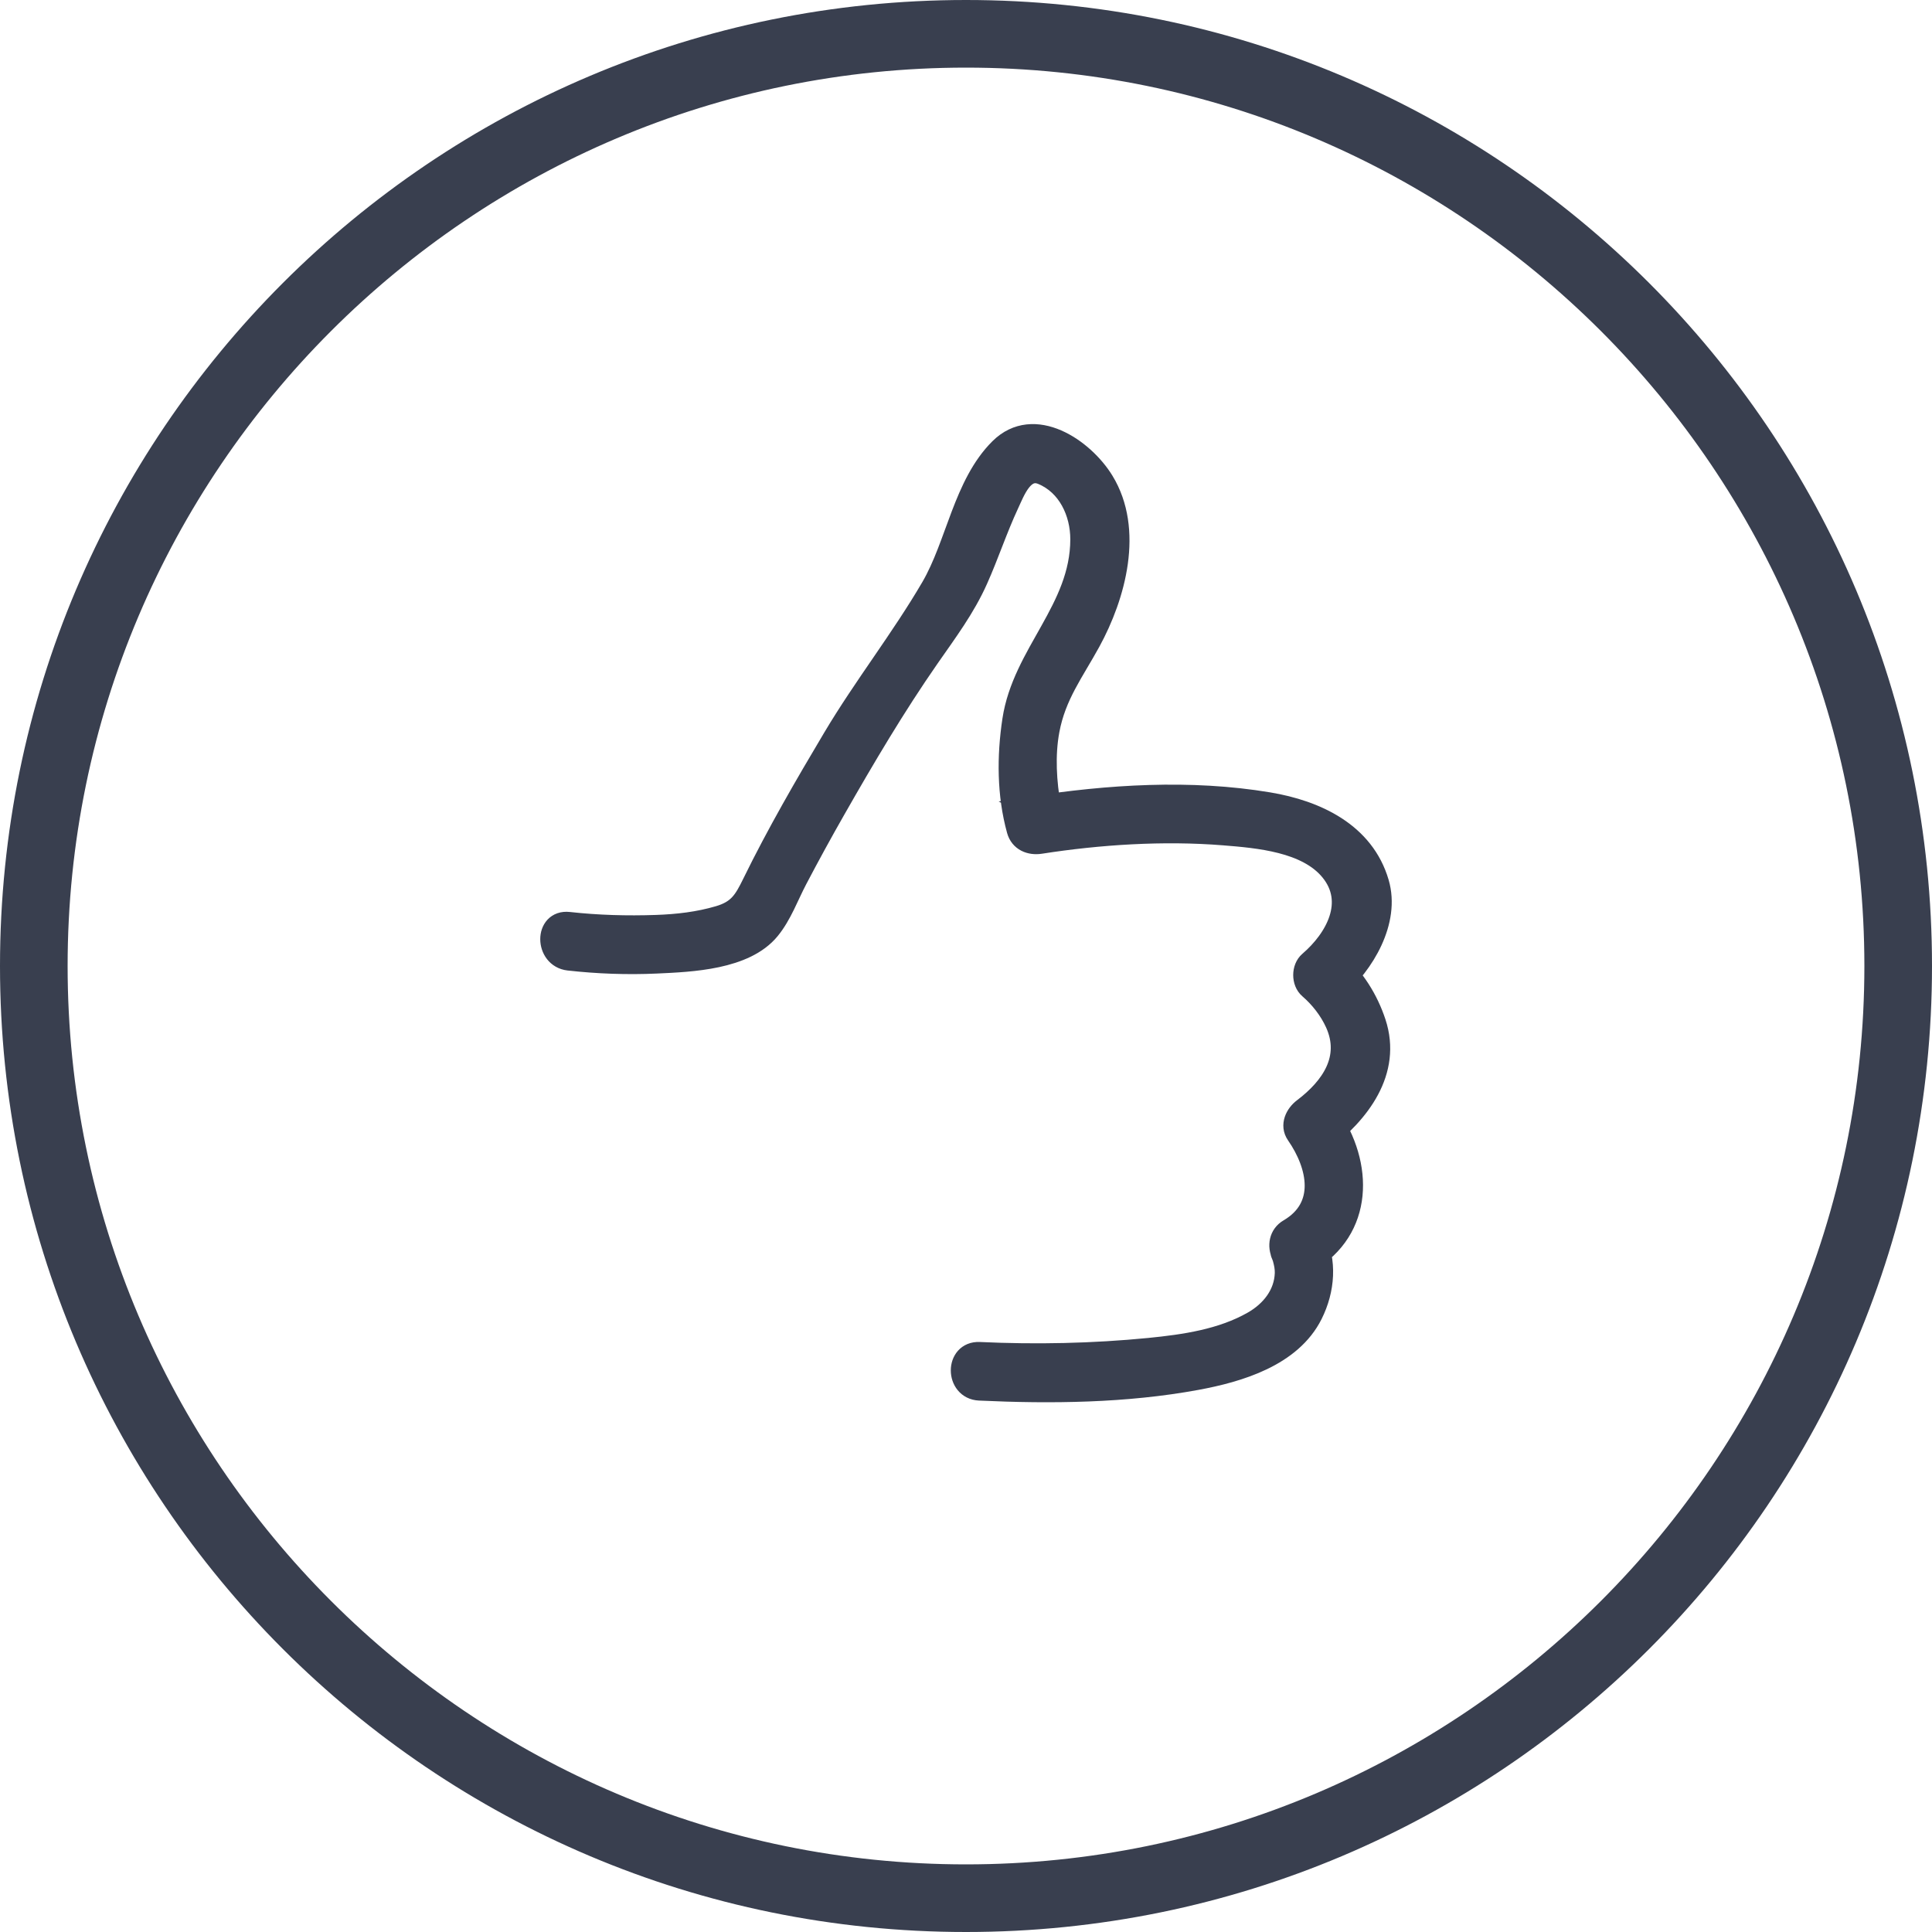 <?xml version="1.0" encoding="utf-8"?>
<!DOCTYPE svg PUBLIC "-//W3C//DTD SVG 1.1//EN" "http://www.w3.org/Graphics/SVG/1.1/DTD/svg11.dtd">
<svg version="1.1" id="Livello_1" xmlns="http://www.w3.org/2000/svg" xmlns:xlink="http://www.w3.org/1999/xlink" x="0px" y="0px"
	 width="100px" height="100px" viewBox="0 0 100 100" enable-background="new 0 0 100 100" xml:space="preserve">

<path fill="#393f4f" d="M29.437,47.751c1.501,0.167,3.024,0.208,4.533,0.156c1.098-0.038,2.186-0.163,3.241-0.474
	c1.017-0.299,1.317-0.816,1.755-1.71c1.259-2.574,2.705-5.065,4.17-7.525c1.586-2.665,3.521-5.124,5.079-7.793
	c1.302-2.233,1.669-5.318,3.542-7.179c1.764-1.751,4.33,0.011,5.351,1.679c1.544,2.523,0.615,5.925-0.693,8.314
	c-0.861,1.57-1.784,2.762-2.124,4.577c-0.242,1.294-0.154,2.701,0.078,3.991c0.041,0.225,0.09,0.451,0.151,0.671
	c-0.396-0.225-0.794-0.451-1.189-0.676c4.036-0.628,8.286-0.901,12.328-0.225c2.465,0.412,4.936,1.558,5.69,4.142
	c0.577,1.977-0.756,4.205-2.213,5.455v-1.368c0.956,0.82,1.659,1.958,2.051,3.145c0.834,2.53-0.84,4.687-2.747,6.127
	c0.116-0.441,0.232-0.882,0.347-1.324c1.763,2.545,1.773,5.896-1.097,7.575c0.116-0.439,0.231-0.88,0.347-1.322
	c0.625,1.302,0.512,2.767-0.123,4.04c-1.082,2.168-3.795,2.97-5.984,3.373c-3.664,0.675-7.518,0.717-11.234,0.544
	c-1.24-0.058-1.246-1.991,0-1.933c2.924,0.136,5.875,0.074,8.785-0.211c1.83-0.181,3.763-0.461,5.379-1.385
	c0.937-0.535,1.64-1.416,1.673-2.513c0.008-0.267-0.045-0.515-0.114-0.77c-0.029-0.108-0.187-0.454-0.05-0.17
	c-0.229-0.475-0.135-1.041,0.347-1.322c1.971-1.155,1.533-3.299,0.403-4.931c-0.326-0.47-0.047-1.025,0.347-1.322
	c1.459-1.102,2.495-2.617,1.674-4.433c-0.309-0.682-0.802-1.313-1.369-1.802c-0.379-0.325-0.379-1.042,0-1.368
	c1.382-1.185,2.431-3.104,1.101-4.722c-1.234-1.503-3.747-1.714-5.534-1.857c-3.124-0.251-6.435-0.036-9.491,0.44
	c-0.521,0.081-1.037-0.124-1.189-0.675c-0.508-1.84-0.512-3.817-0.229-5.69c0.521-3.456,3.517-5.738,3.52-9.365
	c0.001-1.393-0.665-2.825-2.006-3.377c-0.975-0.402-1.433,0.876-1.755,1.566c-0.592,1.27-1.029,2.61-1.601,3.89
	c-0.654,1.467-1.585,2.708-2.496,4.017c-1.763,2.534-3.34,5.204-4.868,7.884c-0.682,1.195-1.342,2.401-1.981,3.619
	c-0.453,0.862-0.797,1.837-1.417,2.593c-1.267,1.544-4.044,1.651-5.852,1.734c-1.505,0.069-3.035,0.012-4.533-0.155
	C28.212,49.548,28.198,47.613,29.437,47.751"/>

<path fill="none" stroke="#393f4f" stroke-width="1.1" stroke-miterlimit="10" d="M29.437,47.751
	c1.501,0.167,3.024,0.208,4.533,0.156c1.098-0.038,2.186-0.163,3.241-0.474c1.017-0.299,1.317-0.816,1.755-1.71
	c1.259-2.574,2.705-5.065,4.17-7.525c1.586-2.665,3.521-5.124,5.079-7.793c1.302-2.233,1.669-5.318,3.542-7.179
	c1.764-1.751,4.33,0.011,5.351,1.679c1.544,2.523,0.615,5.925-0.693,8.314c-0.861,1.57-1.784,2.762-2.124,4.577
	c-0.242,1.294-0.154,2.701,0.078,3.991c0.041,0.225,0.09,0.451,0.151,0.671c-0.396-0.225-0.794-0.451-1.189-0.676
	c4.036-0.628,8.286-0.901,12.328-0.225c2.465,0.412,4.936,1.558,5.69,4.142c0.577,1.977-0.756,4.205-2.213,5.455v-1.368
	c0.956,0.82,1.659,1.958,2.051,3.145c0.834,2.53-0.84,4.687-2.747,6.127c0.116-0.441,0.232-0.882,0.347-1.324
	c1.763,2.545,1.773,5.896-1.097,7.575c0.116-0.439,0.231-0.88,0.347-1.322c0.625,1.302,0.512,2.767-0.123,4.04
	c-1.082,2.168-3.795,2.97-5.984,3.373c-3.664,0.675-7.518,0.717-11.234,0.544c-1.24-0.058-1.246-1.991,0-1.933
	c2.924,0.136,5.875,0.074,8.785-0.211c1.83-0.181,3.763-0.461,5.379-1.385c0.937-0.535,1.64-1.416,1.673-2.513
	c0.008-0.267-0.045-0.515-0.114-0.77c-0.029-0.108-0.187-0.454-0.05-0.17c-0.229-0.475-0.135-1.041,0.347-1.322
	c1.971-1.155,1.533-3.299,0.403-4.931c-0.326-0.47-0.047-1.025,0.347-1.322c1.459-1.102,2.495-2.617,1.674-4.433
	c-0.309-0.682-0.802-1.313-1.369-1.802c-0.379-0.325-0.379-1.042,0-1.368c1.382-1.185,2.431-3.104,1.101-4.722
	c-1.234-1.503-3.747-1.714-5.534-1.857c-3.124-0.251-6.435-0.036-9.491,0.44c-0.521,0.081-1.037-0.124-1.189-0.675
	c-0.508-1.84-0.512-3.817-0.229-5.69c0.521-3.456,3.517-5.738,3.52-9.365c0.001-1.393-0.665-2.825-2.006-3.377
	c-0.975-0.402-1.433,0.876-1.755,1.566c-0.592,1.27-1.029,2.61-1.601,3.89c-0.654,1.467-1.585,2.708-2.496,4.017
	c-1.763,2.534-3.34,5.204-4.868,7.884c-0.682,1.195-1.342,2.401-1.981,3.619c-0.453,0.862-0.797,1.837-1.417,2.593
	c-1.267,1.544-4.044,1.651-5.852,1.734c-1.505,0.069-3.035,0.012-4.533-0.155C28.212,49.548,28.198,47.613,29.437,47.751z"/>

	<path fill="#393f4f" d="M49.999,3.5C75.64,3.5,96.5,24.36,96.5,50S75.64,96.5,49.999,96.5C24.359,96.5,3.5,75.64,3.5,50
		S24.359,3.5,49.999,3.5 M49.999,0C22.385,0,0,22.385,0,50s22.385,50,49.999,50C77.614,100,100,77.615,100,50S77.614,0,49.999,0
		L49.999,0z"/>
</svg>
